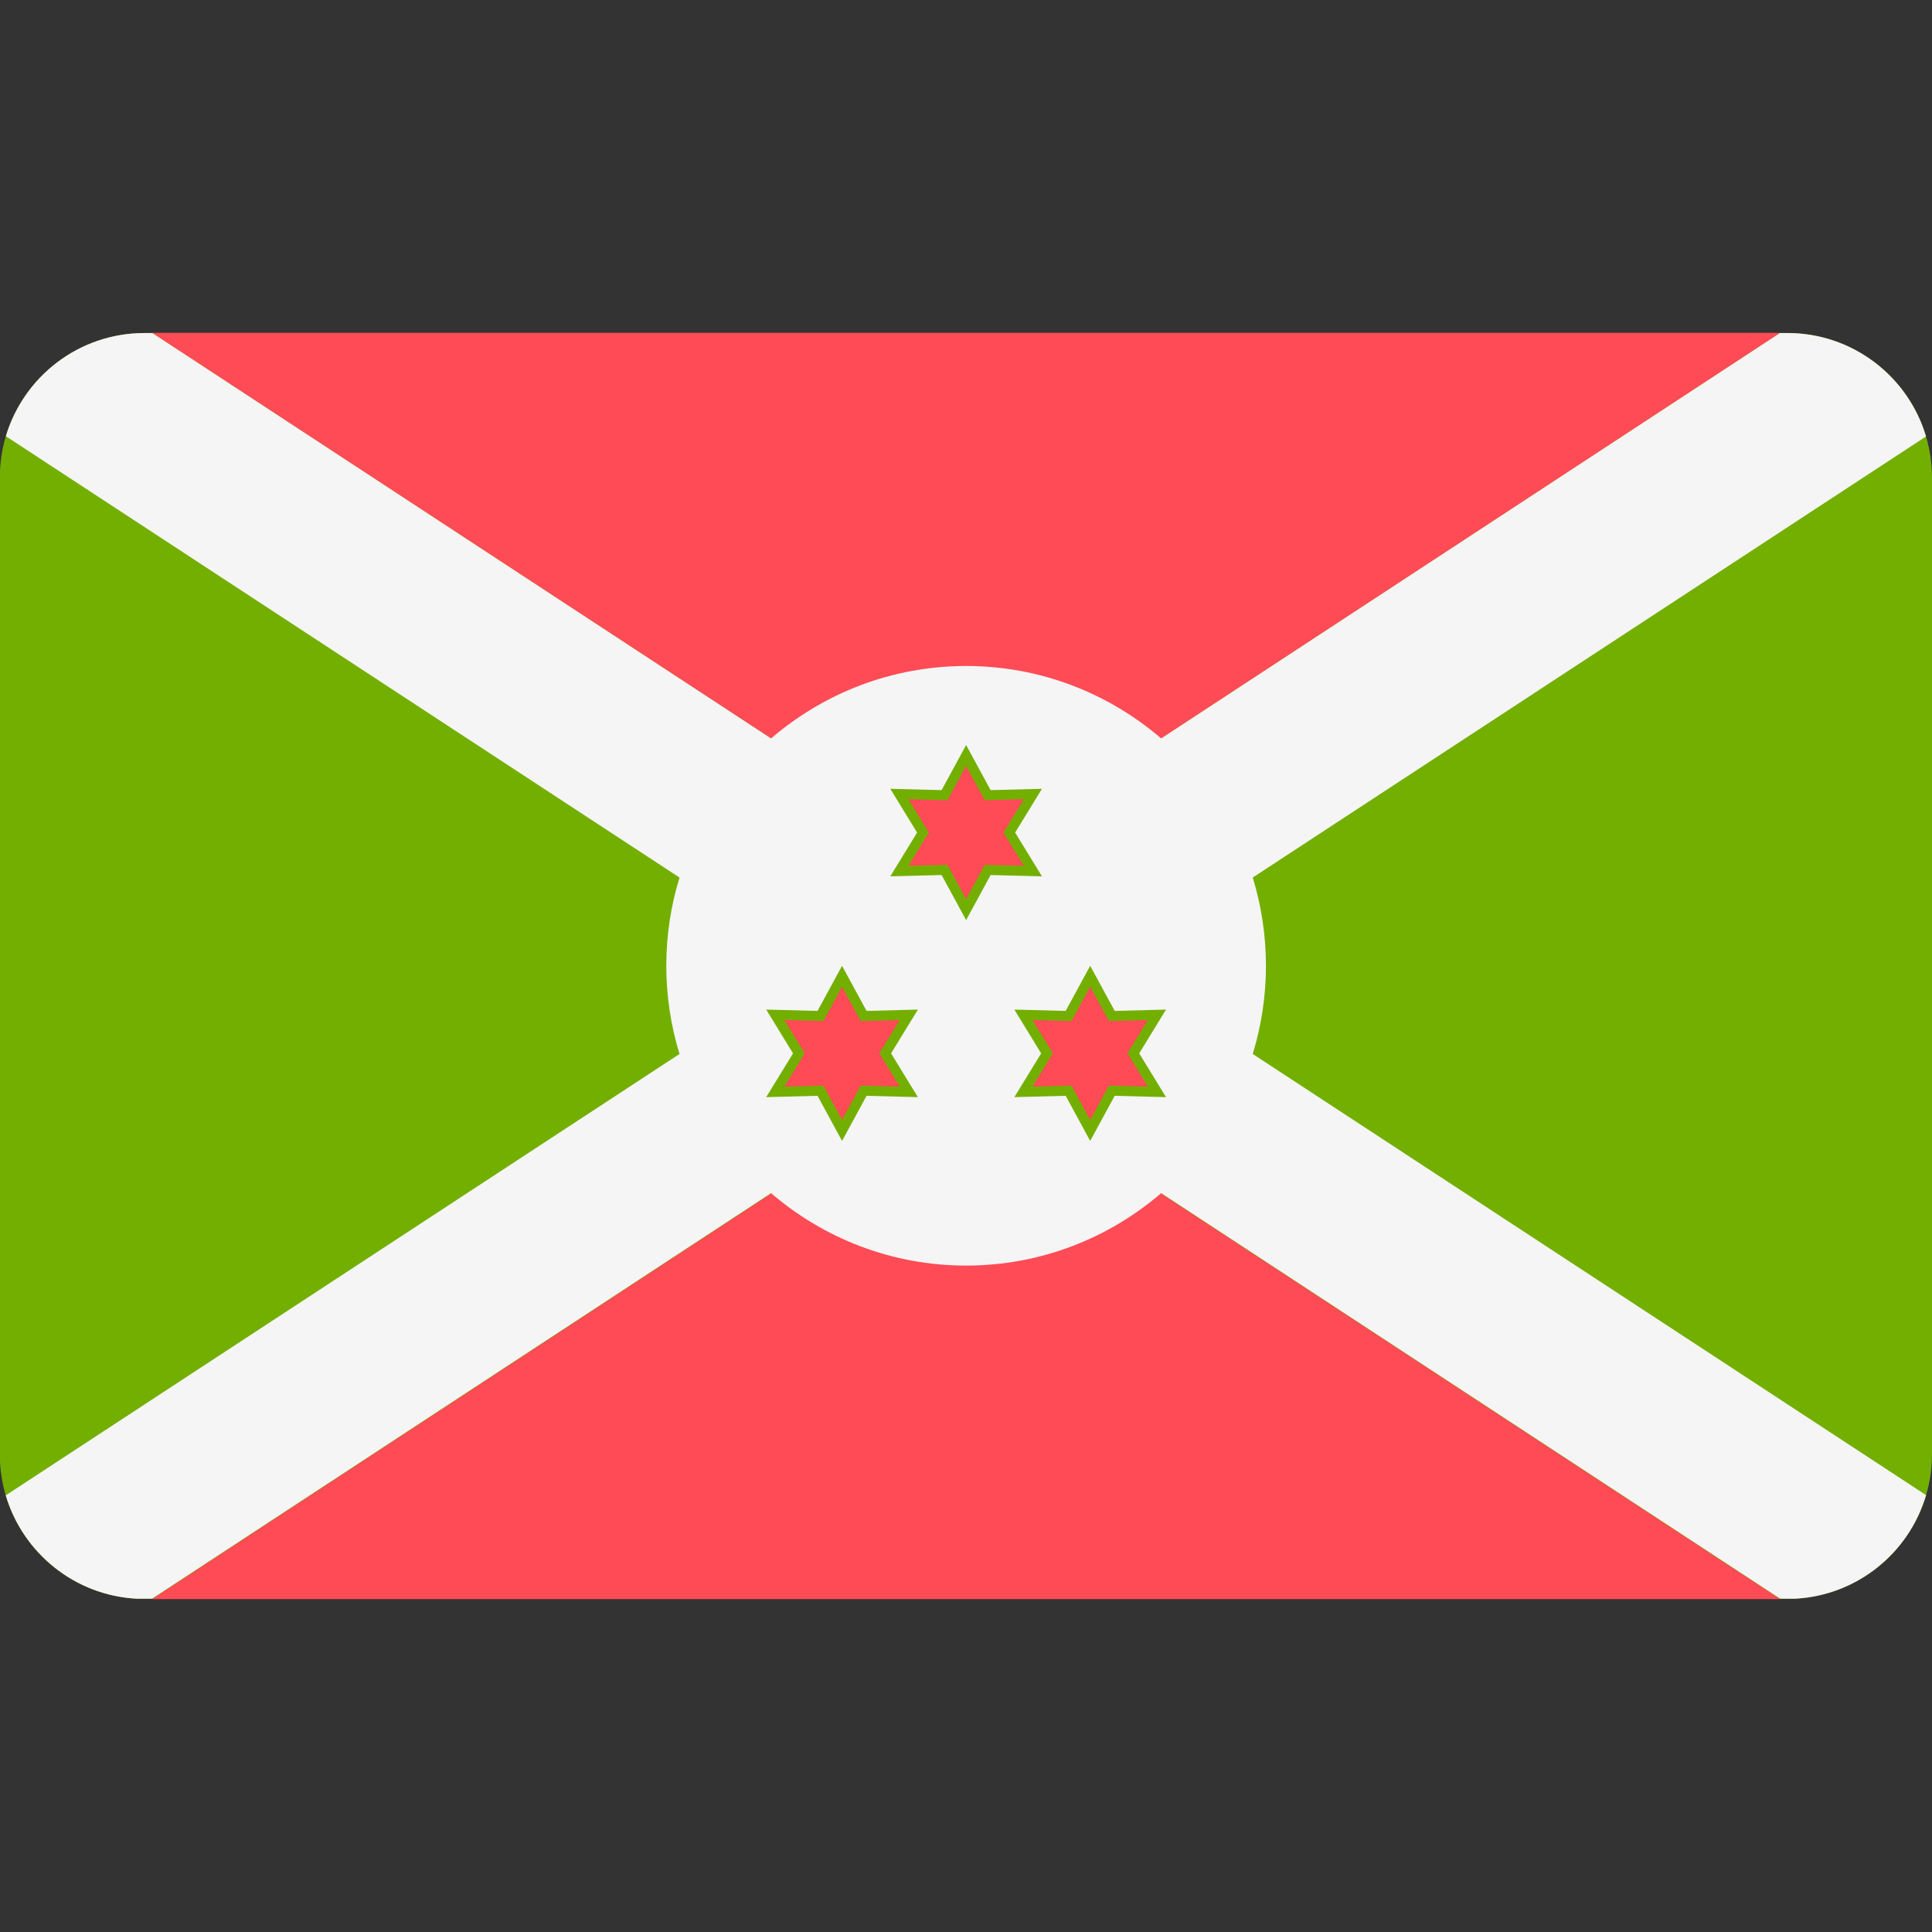 <svg xmlns="http://www.w3.org/2000/svg" width="32" height="32" version="1.1" viewBox="0 0 32 32"><rect x="0" y="0" width="32" height="32" fill="#333333" stroke="none"/><title>burundi</title><path fill="#73af00" d="M29.603 5.516h-27.21c-1.28 0-2.326 1.004-2.393 2.267v16.433c0.065 1.223 1.046 2.202 2.269 2.264h27.458c1.266-0.064 2.273-1.111 2.273-2.394v-16.174c0-1.324-1.073-2.397-2.397-2.397z"/><path fill="#ff4b55" d="M2.517 5.513l13.485 8.835 13.485-8.835z"/><path fill="#ff4b55" d="M29.487 26.487l-13.485-8.835-13.485 8.835z"/><path fill="#f5f5f5" d="M29.603 5.516h-0.121l-10.249 6.715c-0.869-0.746-1.996-1.2-3.231-1.2s-2.363 0.454-3.231 1.2l-10.249-6.715h-0.129c-1.085 0-2.001 0.721-2.296 1.709l11.158 7.31c-0.142 0.462-0.219 0.953-0.219 1.461s0.077 0.999 0.219 1.461l-11.16 7.311c0.283 0.953 1.142 1.659 2.174 1.712h0.248l10.254-6.718c0.869 0.746 1.996 1.2 3.231 1.2s2.363-0.454 3.231-1.2l10.254 6.718h0.24c1.034-0.053 1.894-0.76 2.175-1.716l-11.153-7.307c0.142-0.462 0.219-0.953 0.219-1.461s-0.077-0.999-0.219-1.461l11.152-7.306c-0.294-0.991-1.211-1.713-2.297-1.713z"/><path fill="#ff4b55" d="M15.644 14.409l-0.748 0.019 0.391-0.639-0.391-0.639 0.748 0.019 0.358-0.658 0.358 0.658 0.748-0.019-0.391 0.639 0.391 0.639-0.748-0.019-0.358 0.658z"/><path fill="#73af00" d="M16.002 12.686l0.309 0.568 0.647-0.017-0.338 0.552 0.338 0.552-0.647-0.017-0.309 0.568-0.309-0.568-0.647 0.017 0.338-0.552-0.338-0.552 0.647 0.017 0.309-0.568zM16.002 12.34l-0.406 0.747-0.85-0.022 0.444 0.725-0.444 0.725 0.85-0.022 0.406 0.747 0.406-0.747 0.85 0.022-0.444-0.725 0.444-0.725-0.85 0.022-0.406-0.747z"/><path fill="#ff4b55" d="M13.589 18.066l-0.748 0.019 0.391-0.639-0.391-0.639 0.748 0.019 0.357-0.658 0.358 0.658 0.748-0.019-0.391 0.639 0.391 0.639-0.748-0.019-0.358 0.658z"/><path fill="#73af00" d="M13.947 16.343l0.309 0.568 0.647-0.017-0.338 0.552 0.338 0.552-0.647-0.017-0.309 0.568-0.309-0.568-0.647 0.017 0.338-0.552-0.338-0.552 0.647 0.017 0.309-0.568zM13.947 15.997l-0.406 0.747-0.85-0.022 0.444 0.725-0.444 0.725 0.85-0.022 0.406 0.747 0.406-0.747 0.85 0.022-0.444-0.725 0.444-0.725-0.85 0.022-0.406-0.747z"/><path fill="#ff4b55" d="M17.699 18.066l-0.748 0.019 0.391-0.639-0.391-0.639 0.748 0.019 0.357-0.658 0.358 0.658 0.748-0.019-0.391 0.639 0.391 0.639-0.748-0.019-0.358 0.658z"/><path fill="#73af00" d="M18.057 16.343l0.309 0.568 0.647-0.017-0.338 0.552 0.338 0.552-0.647-0.017-0.309 0.568-0.309-0.568-0.647 0.017 0.338-0.552-0.338-0.552 0.647 0.017 0.309-0.568zM18.057 15.997l-0.406 0.747-0.85-0.022 0.444 0.725-0.444 0.725 0.85-0.022 0.406 0.747 0.406-0.747 0.85 0.022-0.444-0.725 0.444-0.725-0.85 0.022-0.406-0.747z"/></svg>